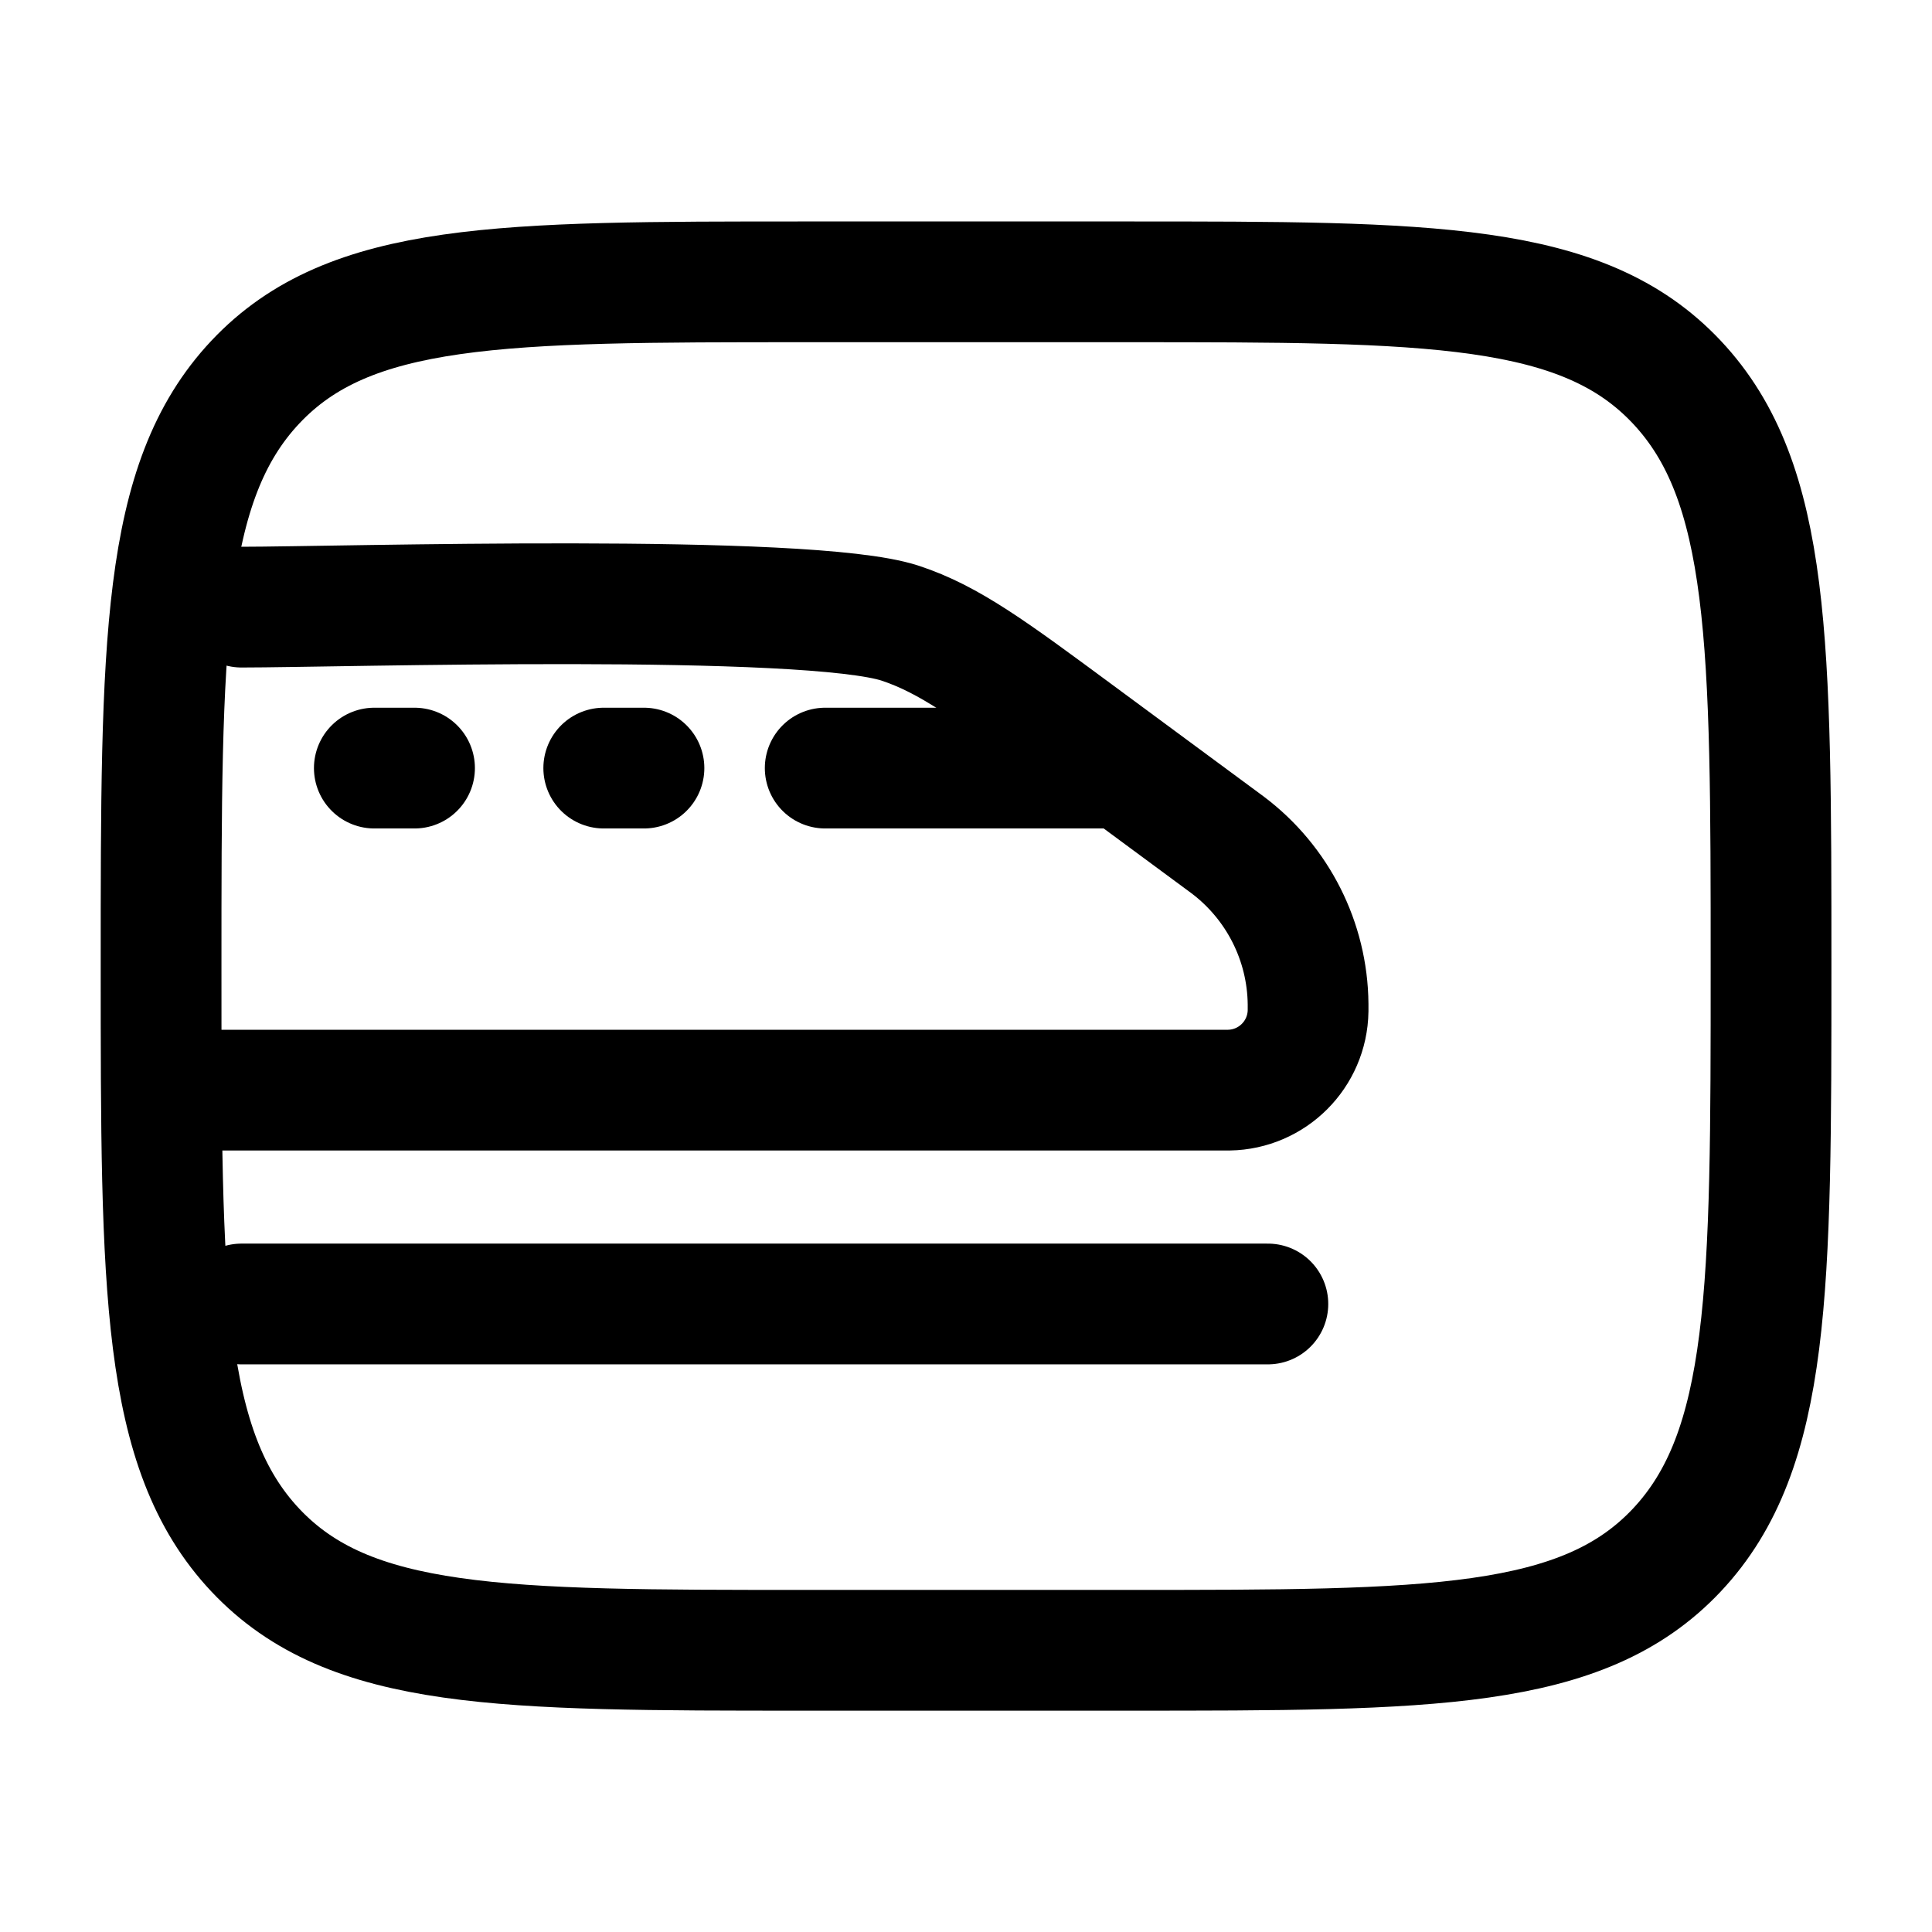 <svg xmlns="http://www.w3.org/2000/svg" viewBox="0 0 16 16" fill="none" aria-hidden="true" width="16" height="16"><path d="M1.334 8.001C1.334 5.329 1.334 3.994 2.115 3.164C2.896 2.334 4.153 2.334 6.667 2.334H9.334C11.848 2.334 13.105 2.334 13.886 3.164C14.667 3.994 14.667 5.329 14.667 8.001C14.667 10.672 14.667 12.008 13.886 12.838C13.105 13.667 11.848 13.667 9.334 13.667H6.667C4.153 13.667 2.896 13.667 2.115 12.838C1.334 12.008 1.334 10.672 1.334 8.001Z" stroke="currentColor"/><path d="M2 5.028C2.799 5.028 6.69 4.909 7.455 5.161C7.862 5.295 8.212 5.554 8.912 6.071L10.142 6.979C10.156 6.989 10.162 6.994 10.169 6.999C10.582 7.311 10.828 7.797 10.833 8.315C10.833 8.322 10.833 8.331 10.833 8.348C10.833 8.36 10.833 8.366 10.833 8.372C10.827 8.732 10.537 9.022 10.177 9.028C10.171 9.028 10.165 9.028 10.152 9.028H1.5" stroke="currentColor" stroke-linecap="round"/><path d="M6.834 6.361H9.167" stroke="currentColor" stroke-linecap="round"/><path d="M5 6.361H5.333" stroke="currentColor" stroke-linecap="round"/><path d="M3.1 6.361H3.433" stroke="currentColor" stroke-linecap="round"/><path d="M2 10.799H10.5" stroke="currentColor" stroke-linecap="round"/></svg>